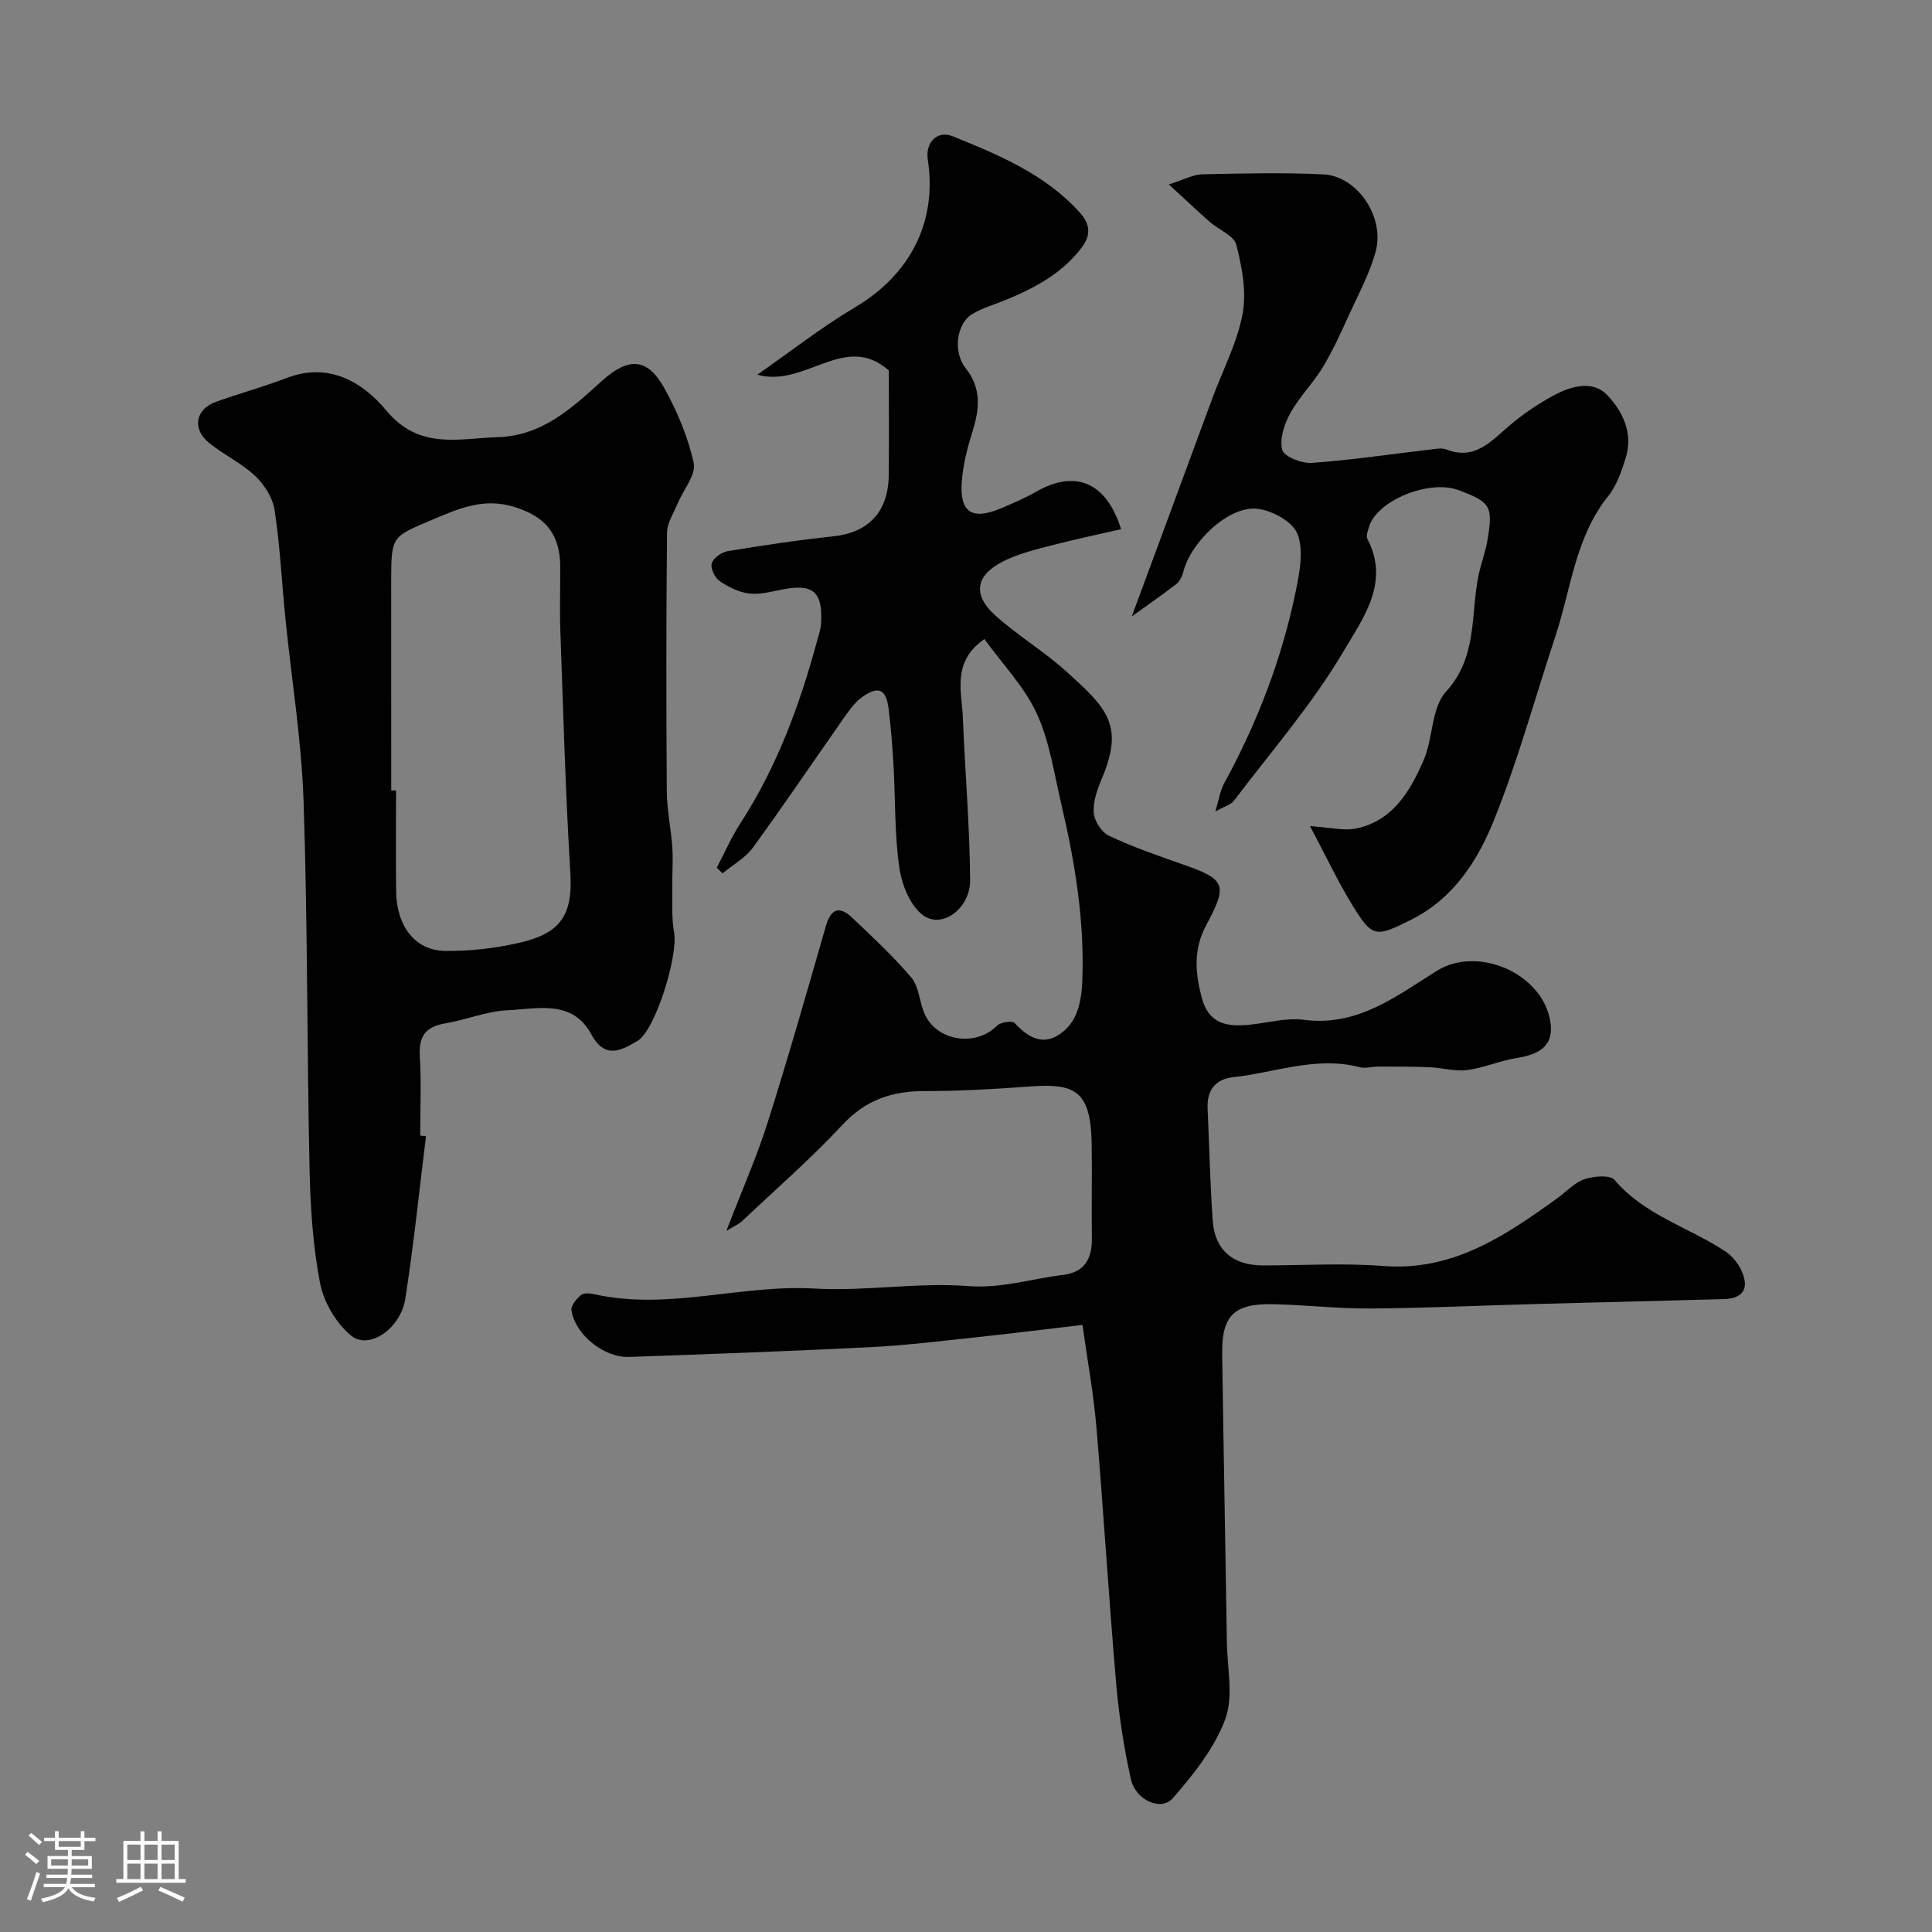 <svg enable-background="new 0 0 400 400" viewBox="0 0 400 400" xmlns="http://www.w3.org/2000/svg"><rect x="0" y="0" width="400" height="400" fill="#808080" stroke="none"/><path d="m5.17 384 .55-.58c.85.61 1.65 1.24 2.4 1.87l-.59.64c-.83-.73-1.62-1.38-2.36-1.93m1.22 9.53-.82-.34c.71-1.76 1.37-3.64 1.98-5.63.24.13.5.25.76.36-.6 1.67-1.24 3.54-1.92 5.61m-.5-13.5.57-.54c.56.44 1.31 1.06 2.26 1.87l-.64.64c-.68-.66-1.41-1.32-2.19-1.97m3.25.46h2.24v-1.36h.77v1.36h4.57v-1.36h.76v1.36h2.28v.69h-2.28v1.84h-2.64v1.26h4.18v2.64h-4.21c0 .45-.02.86-.05 1.21h4.32v.69h-4.38c-.04.34-.1.75-.19 1.22h5.15v.69h-4.82c.87 1.19 2.51 1.92 4.93 2.19-.17.31-.3.57-.37.76-2.77-.49-4.52-1.41-5.26-2.76-.56 1.26-2.3 2.23-5.24 2.9-.12-.24-.26-.48-.43-.72 2.73-.55 4.38-1.34 4.96-2.38h-4.38v-.69h4.65c.1-.38.17-.79.21-1.22h-4.32v-.69h4.4c.03-.34.05-.75.05-1.21h-4.2v-2.64h4.23v-1.26h-2.69v-1.84h-2.24zm1.46 4.46v1.29h3.45c.01-.4.02-.57.01-.53v-.32-.45h-3.46zm1.55-2.59h4.57v-1.19h-4.57zm6.11 2.59h-3.42v.77c-.01.19-.01.37-.02.53h3.44v-1.29z" fill="#fcfbfa"/><path d="m32.63 379.16h.82v1.98h3.54v7.89h1.46v.78h-14.37v-.78h1.46v-7.89h3.54v-1.98h.82v1.98h2.73zm-3.49 11.48.5.73c-1.61.82-3.28 1.63-5 2.41-.13-.27-.28-.55-.44-.82 1.75-.72 3.4-1.49 4.94-2.32m-2.78-5.55h2.73v-3.18h-2.73zm0 3.95h2.73v-3.2h-2.73zm3.54-3.95h2.73v-3.18h-2.73zm0 3.95h2.73v-3.2h-2.73zm7.89 4.68c-1.84-.92-3.51-1.7-5.02-2.32l.45-.73c1.89.8 3.57 1.55 5.04 2.23zm-1.62-11.81h-2.73v3.18h2.73zm-2.73 7.13h2.73v-3.2h-2.73z" fill="#fcfbfa"/><g fill="#010102"><path d="m150.38 254.85c3.2-8.31 6.27-15.25 8.55-22.43 4.27-13.47 8.14-27.06 12.04-40.64 1.02-3.56 2.73-4.36 5.42-1.82 4.23 4.01 8.53 8 12.29 12.43 1.54 1.82 1.66 4.81 2.61 7.19 2.36 5.95 10.59 7.33 15.14 2.77.73-.73 3.16-1.08 3.65-.54 2.47 2.7 5.4 4.56 8.7 2.69 4-2.26 5.06-6.49 5.27-10.98.58-12.61-1.47-24.9-4.33-37.09-1.48-6.31-2.41-12.93-5.08-18.72-2.54-5.51-7.02-10.13-10.83-15.4-6.8 4.73-4.67 10.81-4.46 16.3.45 11.22 1.43 22.43 1.5 33.65.03 5.69-5.56 9.97-9.49 7.4-2.74-1.79-4.6-6.27-5.13-9.81-1.04-6.99-.83-14.16-1.23-21.26-.22-3.93-.53-7.86-1.01-11.77-.51-4.13-2.06-4.89-5.4-2.57-1.43.99-2.56 2.52-3.59 3.98-6.38 9.08-12.58 18.28-19.11 27.25-1.58 2.16-4.17 3.58-6.3 5.34-.4-.39-.8-.79-1.19-1.18 1.61-3.05 2.99-6.25 4.86-9.14 7.62-11.74 12.37-24.66 15.98-38.07.29-1.09.69-2.2.76-3.31.38-6.65-1.66-8.35-8.16-7.05-2.24.44-4.59 1.08-6.78.8-2.13-.27-4.3-1.35-6.09-2.59-.98-.68-1.91-2.64-1.61-3.65.33-1.1 2.03-2.31 3.28-2.52 7.26-1.19 14.54-2.3 21.85-3.06 7.26-.76 11.42-5.02 11.51-12.62.08-7.12.02-14.24.02-21.72-9.1-8.07-17.3 3.64-27.23.87 6.74-4.69 13.23-9.8 20.28-13.98 11.33-6.73 17.01-17.62 15.02-30.56-.54-3.51 1.94-6.13 5.14-4.83 9.57 3.87 19.13 7.83 26.31 15.77 2.17 2.4 2.38 4.66.44 7.24-4 5.32-9.59 8.31-15.54 10.79-2.4 1-4.98 1.71-7.18 3.03-3.15 1.9-4.06 7.71-1.33 11.19 3.4 4.33 2.83 8.54 1.38 13.23-1.06 3.4-1.97 6.95-2.2 10.49-.4 6.24 2.25 7.8 8.23 5.25 2.41-1.03 4.84-2.05 7.1-3.35 8.14-4.69 14.58-2.12 17.67 7.71-4.99 1.15-9.98 2.19-14.9 3.48-3.29.87-6.68 1.71-9.67 3.26-5.63 2.92-6.19 6.91-1.39 11.2 4.62 4.13 10.04 7.38 14.64 11.54 8.45 7.63 12.02 11.11 7.3 22.24-.94 2.21-1.81 4.73-1.64 7.03.13 1.69 1.64 4.01 3.16 4.73 4.83 2.28 9.91 4.04 14.96 5.81 9.16 3.21 9.75 4.15 5.17 12.69-2.67 4.98-2.3 9.74-.97 14.89 1.43 5.56 5.2 6.21 9.94 5.73 3.75-.38 7.6-1.49 11.24-1.02 11.06 1.45 19.07-4.84 27.48-10.11 8.59-5.39 22.1.58 23.57 10.61.65 4.43-1.61 6.58-7.03 7.42-3.46.54-6.78 2.04-10.24 2.49-2.5.32-5.13-.48-7.7-.59-3.53-.15-7.07-.13-10.6-.14-1.32 0-2.73.44-3.96.12-8.97-2.33-17.46 1.14-26.15 2.08-3.67.4-5.46 2.68-5.3 6.42.34 7.76.52 15.53 1.06 23.28.42 6.08 4.21 9.27 10.35 9.27 8.33 0 16.7-.52 24.99.12 14.43 1.12 25.24-6.28 36.04-14.06 1.86-1.34 3.52-3.21 5.59-3.91 1.91-.64 5.29-.94 6.22.15 6.22 7.31 15.38 9.8 22.96 14.81 1.42.94 2.68 2.52 3.37 4.08 1.63 3.69.22 5.68-3.78 5.79-12.93.35-25.87.66-38.8 1.01-11.43.31-22.86.85-34.3.93-6.76.05-13.53-.77-20.3-.89-7.94-.14-10.48 2.42-10.38 10.2.28 19.93.67 39.86.97 59.79.08 5.36 1.41 11.23-.34 15.94-2.22 5.98-6.55 11.4-10.82 16.32-2.44 2.81-7.74.45-8.71-3.92-1.45-6.5-2.47-13.15-3.05-19.8-1.53-17.71-2.6-35.47-4.1-53.18-.57-6.77-1.82-13.48-2.87-21.06-7.92.93-15.06 1.82-22.21 2.58-7.19.76-14.37 1.66-21.58 2.02-16.69.84-33.4 1.44-50.1 2.03-5.19.18-11.14-4.62-11.92-9.66-.15-.96 1.06-2.42 2.02-3.18.63-.49 1.97-.31 2.92-.1 15.23 3.33 30.21-2.11 45.43-1.22 10.54.61 21.25-1.32 31.77-.51 6.94.53 13.1-1.53 19.63-2.31 4.44-.53 6.03-3.34 5.98-7.56-.09-6.5.06-13-.04-19.5-.16-11.09-3.43-12.63-12.66-11.96-7.25.52-14.53.97-21.8.95-6.78-.02-12.28 1.78-17.11 6.96-6.54 7.03-13.82 13.37-20.81 19.97-.58.55-1.33.85-3.26 2.03z"/><path d="m88.2 235.25c-1.4 11.22-2.54 22.49-4.29 33.65-.96 6.16-7.46 10.62-11.15 7.67-3.15-2.52-5.74-6.98-6.51-10.97-1.51-7.86-2-15.99-2.17-24.02-.54-25.25-.38-50.52-1.23-75.76-.42-12.59-2.49-25.13-3.75-37.69-.76-7.52-1.12-15.09-2.25-22.54-.38-2.53-2.12-5.26-4.03-7.06-2.82-2.65-6.49-4.37-9.53-6.82-3.58-2.88-2.84-6.99 1.41-8.51 4.88-1.75 9.9-3.12 14.73-4.97 8.69-3.32 15.73.96 20.47 6.68 6.89 8.31 14.97 5.86 23.24 5.59 9.17-.3 15.26-6.03 21.45-11.61 5.45-4.92 9.36-4.89 12.85 1.3 2.74 4.88 5 10.25 6.19 15.68.53 2.4-2.13 5.49-3.29 8.29-.83 2.02-2.22 4.07-2.24 6.12-.18 17.82-.17 35.65-.05 53.47.03 3.92.88 7.83 1.15 11.76.18 2.7-.05 5.43-.01 8.15.05 3.13-.18 6.32.37 9.36.89 4.88-3.9 20.35-7.59 22.5-3.42 2-6.72 3.86-9.58-1.43-3.91-7.21-11.18-5.21-17.37-4.92-4.31.2-8.52 1.99-12.84 2.71-4.03.67-5.5 2.65-5.26 6.74.32 5.47.08 10.98.08 16.48.4.05.8.1 1.2.15zm-7.2-71.6h1c0 6.99-.08 13.98.02 20.96.1 7.13 3.92 12.15 10.03 12.26 5.03.09 10.18-.5 15.09-1.59 8.35-1.86 11.51-5.16 10.95-14.46-1.01-16.65-1.47-33.34-2.07-50.02-.16-4.49-.01-8.98-.03-13.48-.03-6.85-3.15-10.41-9.56-12.38-6.22-1.91-11.3.27-16.85 2.63-8.32 3.55-8.58 3.29-8.59 12.34.01 14.58.01 29.16.01 43.74z"/><path d="m241.99 38.18c3.25-1.02 5.06-2.05 6.9-2.09 8.36-.18 16.74-.39 25.08.01 7.03.33 12.8 8.83 10.84 16-1.23 4.5-3.51 8.73-5.47 13.01-1.69 3.69-3.36 7.43-5.45 10.89-2.02 3.34-4.89 6.17-6.76 9.57-1.23 2.24-2.25 5.33-1.65 7.58.37 1.39 4.03 2.83 6.1 2.69 8.16-.58 16.26-1.8 24.4-2.75 1.15-.13 2.47-.42 3.47-.03 5.94 2.3 9.25-1.71 13.09-4.97 2.84-2.41 5.99-4.55 9.27-6.3 3.51-1.87 7.95-3.11 10.92-.02 3.23 3.37 5.46 7.96 3.85 13.06-.86 2.73-1.84 5.67-3.59 7.85-6.86 8.52-7.7 19.2-10.95 29.01-4.24 12.8-7.78 25.88-12.83 38.35-3.34 8.24-8.31 15.98-16.94 20.32-7.46 3.75-8.12 3.85-12.32-3.03-3.03-4.96-5.52-10.25-8.72-16.29 4.06.25 6.99 1.03 9.63.47 7.56-1.62 11.13-7.76 13.89-14.13 1.98-4.58 1.58-10.84 4.62-14.17 6.56-7.19 5.08-15.79 6.7-23.88.51-2.55 1.49-5.01 1.91-7.57 1.16-7 .63-7.8-6-10.28-6.14-2.3-17.06 2.22-18.57 7.69-.22.78-.62 1.81-.31 2.4 4.76 9.06-1 16.58-4.9 23.21-6.47 10.99-14.98 20.77-22.72 30.99-.63.83-1.93 1.16-3.86 2.25.74-2.42.98-4.26 1.8-5.78 6.91-12.64 12.03-25.96 14.9-40.07.78-3.83 1.63-8.36.28-11.69-1.02-2.53-5.37-4.89-8.43-5.16-5.92-.51-13.66 6.94-15.21 13.16-.22.89-.74 1.91-1.44 2.46-2.97 2.29-6.06 4.43-9.2 6.69 2.02-5.45 4.07-10.99 6.11-16.52 3.54-9.58 7.06-19.17 10.61-28.75 2.14-5.78 5.11-11.4 6.22-17.37.85-4.56-.11-9.68-1.29-14.29-.5-1.94-3.68-3.16-5.55-4.8-2.55-2.25-5-4.57-8.43-7.72z"/></g></svg>